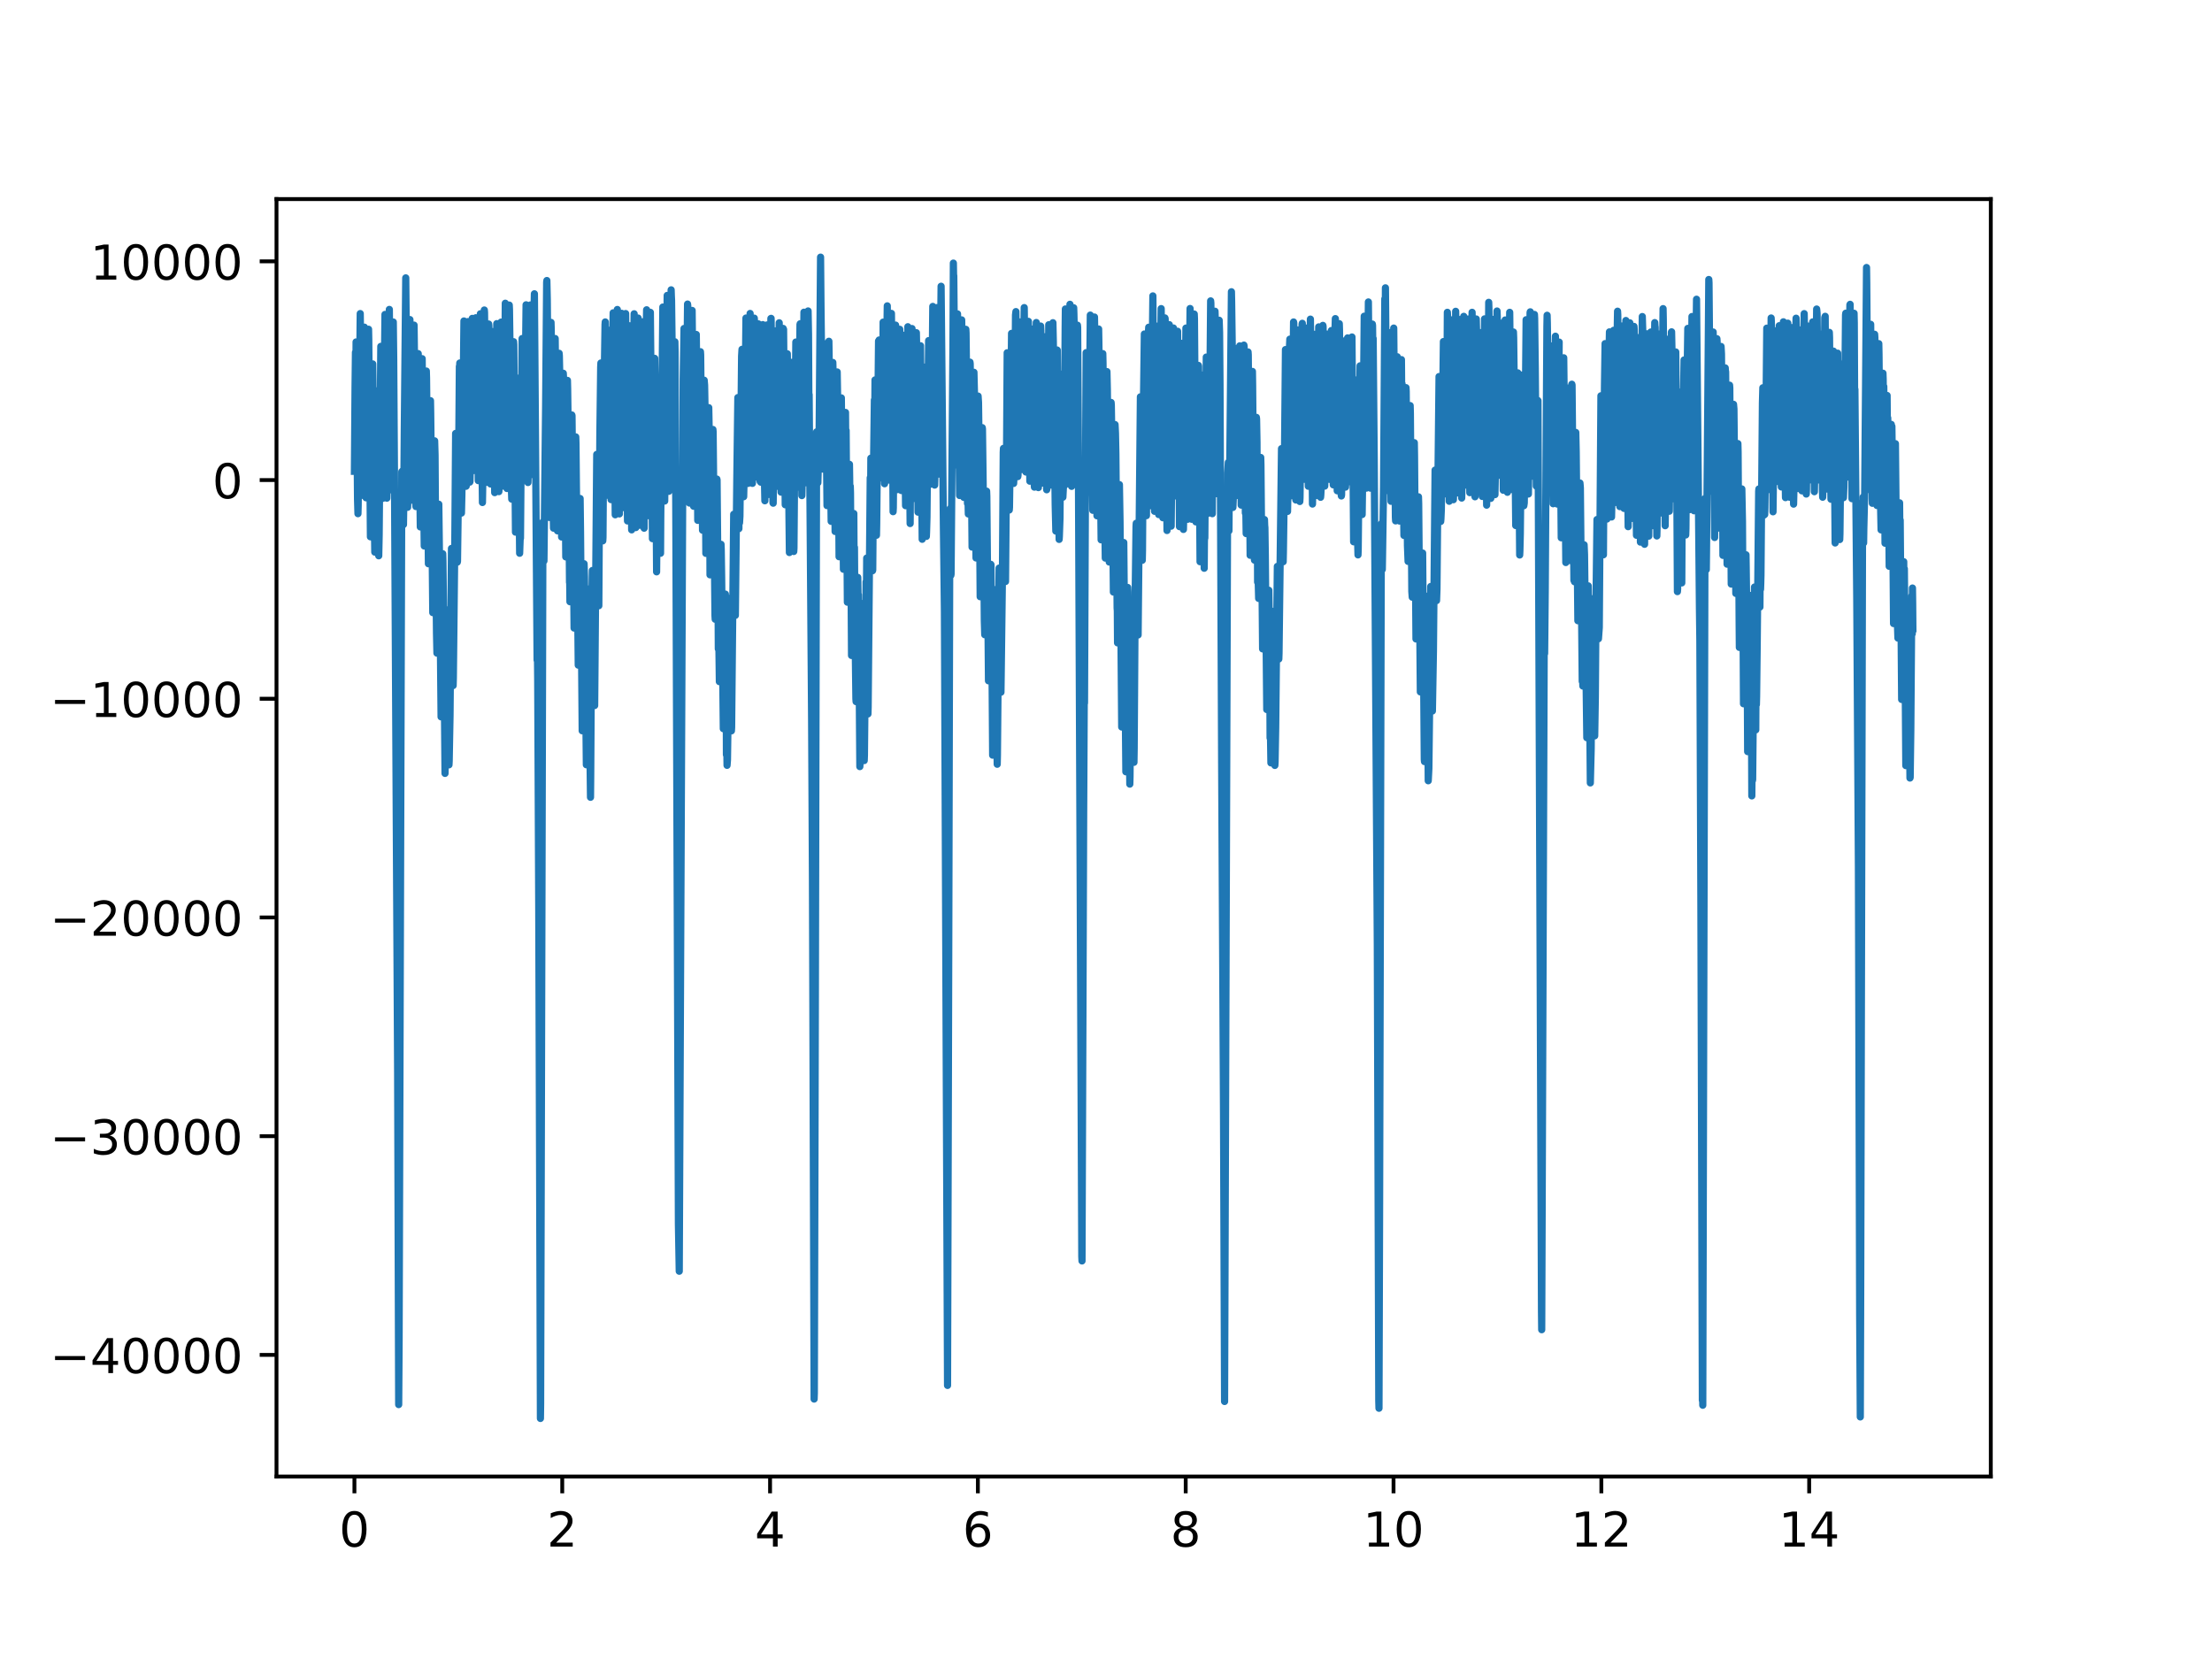 <?xml version="1.0" encoding="utf-8" standalone="no"?>
<!DOCTYPE svg PUBLIC "-//W3C//DTD SVG 1.1//EN"
  "http://www.w3.org/Graphics/SVG/1.1/DTD/svg11.dtd">
<!-- Created with matplotlib (http://matplotlib.org/) -->
<svg height="345.6pt" version="1.1" viewBox="0 0 460.8 345.6" width="460.8pt" xmlns="http://www.w3.org/2000/svg" xmlns:xlink="http://www.w3.org/1999/xlink">
 <defs>
  <style type="text/css">
*{stroke-linecap:butt;stroke-linejoin:round;}
  </style>
 </defs>
 <g id="figure_1">
  <g id="patch_1">
   <path d="M 0 345.6 
L 460.8 345.6 
L 460.8 0 
L 0 0 
z
" style="fill:#ffffff;"/>
  </g>
  <g id="axes_1">
   <g id="patch_2">
    <path d="M 57.6 307.584 
L 414.72 307.584 
L 414.72 41.472 
L 57.6 41.472 
z
" style="fill:#ffffff;"/>
   </g>
   <g id="matplotlib.axis_1">
    <g id="xtick_1">
     <g id="line2d_1">
      <defs>
       <path d="M 0 0 
L 0 3.5 
" id="m657f8e937a" style="stroke:#000000;stroke-width:0.8;"/>
      </defs>
      <g>
       <use style="stroke:#000000;stroke-width:0.8;" x="73.833" xlink:href="#m657f8e937a" y="307.584"/>
      </g>
     </g>
     <g id="text_1">
      <!-- 0 -->
      <defs>
       <path d="M 31.781 66.406 
Q 24.172 66.406 20.328 58.906 
Q 16.5 51.422 16.5 36.375 
Q 16.5 21.391 20.328 13.891 
Q 24.172 6.391 31.781 6.391 
Q 39.453 6.391 43.281 13.891 
Q 47.125 21.391 47.125 36.375 
Q 47.125 51.422 43.281 58.906 
Q 39.453 66.406 31.781 66.406 
z
M 31.781 74.219 
Q 44.047 74.219 50.516 64.516 
Q 56.984 54.828 56.984 36.375 
Q 56.984 17.969 50.516 8.266 
Q 44.047 -1.422 31.781 -1.422 
Q 19.531 -1.422 13.062 8.266 
Q 6.594 17.969 6.594 36.375 
Q 6.594 54.828 13.062 64.516 
Q 19.531 74.219 31.781 74.219 
z
" id="DejaVuSans-30"/>
      </defs>
      <g transform="translate(70.651 322.182)scale(0.1 -0.1)">
       <use xlink:href="#DejaVuSans-30"/>
      </g>
     </g>
    </g>
    <g id="xtick_2">
     <g id="line2d_2">
      <g>
       <use style="stroke:#000000;stroke-width:0.8;" x="117.126" xlink:href="#m657f8e937a" y="307.584"/>
      </g>
     </g>
     <g id="text_2">
      <!-- 2 -->
      <defs>
       <path d="M 19.188 8.297 
L 53.609 8.297 
L 53.609 0 
L 7.328 0 
L 7.328 8.297 
Q 12.938 14.109 22.625 23.891 
Q 32.328 33.688 34.812 36.531 
Q 39.547 41.844 41.422 45.531 
Q 43.312 49.219 43.312 52.781 
Q 43.312 58.594 39.234 62.25 
Q 35.156 65.922 28.609 65.922 
Q 23.969 65.922 18.812 64.312 
Q 13.672 62.703 7.812 59.422 
L 7.812 69.391 
Q 13.766 71.781 18.938 73 
Q 24.125 74.219 28.422 74.219 
Q 39.75 74.219 46.484 68.547 
Q 53.219 62.891 53.219 53.422 
Q 53.219 48.922 51.531 44.891 
Q 49.859 40.875 45.406 35.406 
Q 44.188 33.984 37.641 27.219 
Q 31.109 20.453 19.188 8.297 
z
" id="DejaVuSans-32"/>
      </defs>
      <g transform="translate(113.945 322.182)scale(0.1 -0.1)">
       <use xlink:href="#DejaVuSans-32"/>
      </g>
     </g>
    </g>
    <g id="xtick_3">
     <g id="line2d_3">
      <g>
       <use style="stroke:#000000;stroke-width:0.8;" x="160.419" xlink:href="#m657f8e937a" y="307.584"/>
      </g>
     </g>
     <g id="text_3">
      <!-- 4 -->
      <defs>
       <path d="M 37.797 64.312 
L 12.891 25.391 
L 37.797 25.391 
z
M 35.203 72.906 
L 47.609 72.906 
L 47.609 25.391 
L 58.016 25.391 
L 58.016 17.188 
L 47.609 17.188 
L 47.609 0 
L 37.797 0 
L 37.797 17.188 
L 4.891 17.188 
L 4.891 26.703 
z
" id="DejaVuSans-34"/>
      </defs>
      <g transform="translate(157.238 322.182)scale(0.1 -0.1)">
       <use xlink:href="#DejaVuSans-34"/>
      </g>
     </g>
    </g>
    <g id="xtick_4">
     <g id="line2d_4">
      <g>
       <use style="stroke:#000000;stroke-width:0.8;" x="203.712" xlink:href="#m657f8e937a" y="307.584"/>
      </g>
     </g>
     <g id="text_4">
      <!-- 6 -->
      <defs>
       <path d="M 33.016 40.375 
Q 26.375 40.375 22.484 35.828 
Q 18.609 31.297 18.609 23.391 
Q 18.609 15.531 22.484 10.953 
Q 26.375 6.391 33.016 6.391 
Q 39.656 6.391 43.531 10.953 
Q 47.406 15.531 47.406 23.391 
Q 47.406 31.297 43.531 35.828 
Q 39.656 40.375 33.016 40.375 
z
M 52.594 71.297 
L 52.594 62.312 
Q 48.875 64.062 45.094 64.984 
Q 41.312 65.922 37.594 65.922 
Q 27.828 65.922 22.672 59.328 
Q 17.531 52.734 16.797 39.406 
Q 19.672 43.656 24.016 45.922 
Q 28.375 48.188 33.594 48.188 
Q 44.578 48.188 50.953 41.516 
Q 57.328 34.859 57.328 23.391 
Q 57.328 12.156 50.688 5.359 
Q 44.047 -1.422 33.016 -1.422 
Q 20.359 -1.422 13.672 8.266 
Q 6.984 17.969 6.984 36.375 
Q 6.984 53.656 15.188 63.938 
Q 23.391 74.219 37.203 74.219 
Q 40.922 74.219 44.703 73.484 
Q 48.484 72.75 52.594 71.297 
z
" id="DejaVuSans-36"/>
      </defs>
      <g transform="translate(200.531 322.182)scale(0.1 -0.1)">
       <use xlink:href="#DejaVuSans-36"/>
      </g>
     </g>
    </g>
    <g id="xtick_5">
     <g id="line2d_5">
      <g>
       <use style="stroke:#000000;stroke-width:0.8;" x="247.005" xlink:href="#m657f8e937a" y="307.584"/>
      </g>
     </g>
     <g id="text_5">
      <!-- 8 -->
      <defs>
       <path d="M 31.781 34.625 
Q 24.75 34.625 20.719 30.859 
Q 16.703 27.094 16.703 20.516 
Q 16.703 13.922 20.719 10.156 
Q 24.75 6.391 31.781 6.391 
Q 38.812 6.391 42.859 10.172 
Q 46.922 13.969 46.922 20.516 
Q 46.922 27.094 42.891 30.859 
Q 38.875 34.625 31.781 34.625 
z
M 21.922 38.812 
Q 15.578 40.375 12.031 44.719 
Q 8.5 49.078 8.5 55.328 
Q 8.5 64.062 14.719 69.141 
Q 20.953 74.219 31.781 74.219 
Q 42.672 74.219 48.875 69.141 
Q 55.078 64.062 55.078 55.328 
Q 55.078 49.078 51.531 44.719 
Q 48 40.375 41.703 38.812 
Q 48.828 37.156 52.797 32.312 
Q 56.781 27.484 56.781 20.516 
Q 56.781 9.906 50.312 4.234 
Q 43.844 -1.422 31.781 -1.422 
Q 19.734 -1.422 13.25 4.234 
Q 6.781 9.906 6.781 20.516 
Q 6.781 27.484 10.781 32.312 
Q 14.797 37.156 21.922 38.812 
z
M 18.312 54.391 
Q 18.312 48.734 21.844 45.562 
Q 25.391 42.391 31.781 42.391 
Q 38.141 42.391 41.719 45.562 
Q 45.312 48.734 45.312 54.391 
Q 45.312 60.062 41.719 63.234 
Q 38.141 66.406 31.781 66.406 
Q 25.391 66.406 21.844 63.234 
Q 18.312 60.062 18.312 54.391 
z
" id="DejaVuSans-38"/>
      </defs>
      <g transform="translate(243.824 322.182)scale(0.1 -0.1)">
       <use xlink:href="#DejaVuSans-38"/>
      </g>
     </g>
    </g>
    <g id="xtick_6">
     <g id="line2d_6">
      <g>
       <use style="stroke:#000000;stroke-width:0.8;" x="290.298" xlink:href="#m657f8e937a" y="307.584"/>
      </g>
     </g>
     <g id="text_6">
      <!-- 10 -->
      <defs>
       <path d="M 12.406 8.297 
L 28.516 8.297 
L 28.516 63.922 
L 10.984 60.406 
L 10.984 69.391 
L 28.422 72.906 
L 38.281 72.906 
L 38.281 8.297 
L 54.391 8.297 
L 54.391 0 
L 12.406 0 
z
" id="DejaVuSans-31"/>
      </defs>
      <g transform="translate(283.935 322.182)scale(0.1 -0.1)">
       <use xlink:href="#DejaVuSans-31"/>
       <use x="63.623" xlink:href="#DejaVuSans-30"/>
      </g>
     </g>
    </g>
    <g id="xtick_7">
     <g id="line2d_7">
      <g>
       <use style="stroke:#000000;stroke-width:0.8;" x="333.591" xlink:href="#m657f8e937a" y="307.584"/>
      </g>
     </g>
     <g id="text_7">
      <!-- 12 -->
      <g transform="translate(327.228 322.182)scale(0.1 -0.1)">
       <use xlink:href="#DejaVuSans-31"/>
       <use x="63.623" xlink:href="#DejaVuSans-32"/>
      </g>
     </g>
    </g>
    <g id="xtick_8">
     <g id="line2d_8">
      <g>
       <use style="stroke:#000000;stroke-width:0.8;" x="376.884" xlink:href="#m657f8e937a" y="307.584"/>
      </g>
     </g>
     <g id="text_8">
      <!-- 14 -->
      <g transform="translate(370.522 322.182)scale(0.1 -0.1)">
       <use xlink:href="#DejaVuSans-31"/>
       <use x="63.623" xlink:href="#DejaVuSans-34"/>
      </g>
     </g>
    </g>
   </g>
   <g id="matplotlib.axis_2">
    <g id="ytick_1">
     <g id="line2d_9">
      <defs>
       <path d="M 0 0 
L -3.5 0 
" id="m0d47e1a6ad" style="stroke:#000000;stroke-width:0.8;"/>
      </defs>
      <g>
       <use style="stroke:#000000;stroke-width:0.8;" x="57.6" xlink:href="#m0d47e1a6ad" y="282.244"/>
      </g>
     </g>
     <g id="text_9">
      <!-- −40000 -->
      <defs>
       <path d="M 10.594 35.5 
L 73.188 35.5 
L 73.188 27.203 
L 10.594 27.203 
z
" id="DejaVuSans-2212"/>
      </defs>
      <g transform="translate(10.408 286.043)scale(0.1 -0.1)">
       <use xlink:href="#DejaVuSans-2212"/>
       <use x="83.789" xlink:href="#DejaVuSans-34"/>
       <use x="147.412" xlink:href="#DejaVuSans-30"/>
       <use x="211.035" xlink:href="#DejaVuSans-30"/>
       <use x="274.658" xlink:href="#DejaVuSans-30"/>
       <use x="338.281" xlink:href="#DejaVuSans-30"/>
      </g>
     </g>
    </g>
    <g id="ytick_2">
     <g id="line2d_10">
      <g>
       <use style="stroke:#000000;stroke-width:0.8;" x="57.6" xlink:href="#m0d47e1a6ad" y="236.684"/>
      </g>
     </g>
     <g id="text_10">
      <!-- −30000 -->
      <defs>
       <path d="M 40.578 39.312 
Q 47.656 37.797 51.625 33 
Q 55.609 28.219 55.609 21.188 
Q 55.609 10.406 48.188 4.484 
Q 40.766 -1.422 27.094 -1.422 
Q 22.516 -1.422 17.656 -0.516 
Q 12.797 0.391 7.625 2.203 
L 7.625 11.719 
Q 11.719 9.328 16.594 8.109 
Q 21.484 6.891 26.812 6.891 
Q 36.078 6.891 40.938 10.547 
Q 45.797 14.203 45.797 21.188 
Q 45.797 27.641 41.281 31.266 
Q 36.766 34.906 28.719 34.906 
L 20.219 34.906 
L 20.219 43.016 
L 29.109 43.016 
Q 36.375 43.016 40.234 45.922 
Q 44.094 48.828 44.094 54.297 
Q 44.094 59.906 40.109 62.906 
Q 36.141 65.922 28.719 65.922 
Q 24.656 65.922 20.016 65.031 
Q 15.375 64.156 9.812 62.312 
L 9.812 71.094 
Q 15.438 72.656 20.344 73.438 
Q 25.25 74.219 29.594 74.219 
Q 40.828 74.219 47.359 69.109 
Q 53.906 64.016 53.906 55.328 
Q 53.906 49.266 50.438 45.094 
Q 46.969 40.922 40.578 39.312 
z
" id="DejaVuSans-33"/>
      </defs>
      <g transform="translate(10.408 240.483)scale(0.1 -0.1)">
       <use xlink:href="#DejaVuSans-2212"/>
       <use x="83.789" xlink:href="#DejaVuSans-33"/>
       <use x="147.412" xlink:href="#DejaVuSans-30"/>
       <use x="211.035" xlink:href="#DejaVuSans-30"/>
       <use x="274.658" xlink:href="#DejaVuSans-30"/>
       <use x="338.281" xlink:href="#DejaVuSans-30"/>
      </g>
     </g>
    </g>
    <g id="ytick_3">
     <g id="line2d_11">
      <g>
       <use style="stroke:#000000;stroke-width:0.8;" x="57.6" xlink:href="#m0d47e1a6ad" y="191.123"/>
      </g>
     </g>
     <g id="text_11">
      <!-- −20000 -->
      <g transform="translate(10.408 194.923)scale(0.1 -0.1)">
       <use xlink:href="#DejaVuSans-2212"/>
       <use x="83.789" xlink:href="#DejaVuSans-32"/>
       <use x="147.412" xlink:href="#DejaVuSans-30"/>
       <use x="211.035" xlink:href="#DejaVuSans-30"/>
       <use x="274.658" xlink:href="#DejaVuSans-30"/>
       <use x="338.281" xlink:href="#DejaVuSans-30"/>
      </g>
     </g>
    </g>
    <g id="ytick_4">
     <g id="line2d_12">
      <g>
       <use style="stroke:#000000;stroke-width:0.8;" x="57.6" xlink:href="#m0d47e1a6ad" y="145.563"/>
      </g>
     </g>
     <g id="text_12">
      <!-- −10000 -->
      <g transform="translate(10.408 149.362)scale(0.1 -0.1)">
       <use xlink:href="#DejaVuSans-2212"/>
       <use x="83.789" xlink:href="#DejaVuSans-31"/>
       <use x="147.412" xlink:href="#DejaVuSans-30"/>
       <use x="211.035" xlink:href="#DejaVuSans-30"/>
       <use x="274.658" xlink:href="#DejaVuSans-30"/>
       <use x="338.281" xlink:href="#DejaVuSans-30"/>
      </g>
     </g>
    </g>
    <g id="ytick_5">
     <g id="line2d_13">
      <g>
       <use style="stroke:#000000;stroke-width:0.8;" x="57.6" xlink:href="#m0d47e1a6ad" y="100.003"/>
      </g>
     </g>
     <g id="text_13">
      <!-- 0 -->
      <g transform="translate(44.237 103.802)scale(0.1 -0.1)">
       <use xlink:href="#DejaVuSans-30"/>
      </g>
     </g>
    </g>
    <g id="ytick_6">
     <g id="line2d_14">
      <g>
       <use style="stroke:#000000;stroke-width:0.8;" x="57.6" xlink:href="#m0d47e1a6ad" y="54.443"/>
      </g>
     </g>
     <g id="text_14">
      <!-- 10000 -->
      <g transform="translate(18.788 58.242)scale(0.1 -0.1)">
       <use xlink:href="#DejaVuSans-31"/>
       <use x="63.623" xlink:href="#DejaVuSans-30"/>
       <use x="127.246" xlink:href="#DejaVuSans-30"/>
       <use x="190.869" xlink:href="#DejaVuSans-30"/>
       <use x="254.492" xlink:href="#DejaVuSans-30"/>
      </g>
     </g>
    </g>
   </g>
   <g id="line2d_15">
    <path clip-path="url(#p7a98b9b08d)" d="M 73.833 98.185 
L 73.963 80.804 
L 74.049 73.396 
L 74.092 75.596 
L 74.136 81.592 
L 74.179 71.236 
L 74.222 73.182 
L 74.482 103.967 
L 74.569 107.01 
L 74.612 105.379 
L 75.045 65.323 
L 75.088 68.894 
L 75.435 103.192 
L 75.521 98.208 
L 75.781 75.182 
L 75.824 78.047 
L 75.868 76.052 
L 75.911 68.156 
L 75.954 69.5 
L 76.257 103.698 
L 76.344 101.607 
L 76.777 68.589 
L 76.82 70.767 
L 77.166 111.826 
L 77.21 109.233 
L 77.513 76.184 
L 77.556 81.811 
L 77.599 81.218 
L 77.643 75.81 
L 77.686 78.854 
L 77.946 112.322 
L 77.989 112.049 
L 78.032 111.858 
L 78.075 115.015 
L 78.119 113.94 
L 78.465 81.423 
L 78.508 81.733 
L 78.855 115.48 
L 78.898 115.78 
L 78.985 111.498 
L 79.331 72.157 
L 79.374 72.658 
L 79.721 103.775 
L 79.764 103.807 
L 79.85 98.089 
L 80.197 65.505 
L 80.283 70.197 
L 80.586 103.78 
L 80.673 100.427 
L 80.933 77.091 
L 80.976 79.41 
L 81.019 76.216 
L 81.106 64.457 
L 81.149 68.981 
L 81.409 99.023 
L 81.496 98.796 
L 81.539 102.044 
L 81.582 98.978 
L 81.929 67.081 
L 82.015 74.594 
L 82.188 101.219 
L 82.535 167.61 
L 82.838 223.539 
L 83.054 292.599 
L 83.141 279.045 
L 83.704 98.272 
L 83.747 100.823 
L 83.79 99.593 
L 83.833 98.112 
L 83.877 98.677 
L 83.963 102.873 
L 84.05 109.284 
L 84.093 106.395 
L 84.223 89.387 
L 84.526 57.887 
L 84.699 75.938 
L 84.916 105.675 
L 85.046 102.062 
L 85.392 66.571 
L 85.435 69.751 
L 85.825 104.176 
L 86.041 87.542 
L 86.258 67.733 
L 86.388 78.002 
L 86.561 104.746 
L 86.604 104.605 
L 86.647 105.525 
L 86.691 104.436 
L 86.821 100.891 
L 87.124 73.669 
L 87.557 109.771 
L 87.73 98.6 
L 87.946 74.717 
L 88.206 100.099 
L 88.379 113.739 
L 88.422 113.58 
L 88.596 100.267 
L 88.812 77.296 
L 88.855 78.717 
L 88.985 90.522 
L 89.245 117.443 
L 89.288 116.464 
L 89.375 112.564 
L 89.591 100.181 
L 89.678 83.469 
L 89.721 86.021 
L 89.894 101.497 
L 90.154 127.622 
L 90.197 126.483 
L 90.544 91.839 
L 90.63 94.805 
L 90.76 115.051 
L 90.933 131.995 
L 91.02 136.055 
L 91.063 133.772 
L 91.237 118.687 
L 91.28 121.835 
L 91.323 118.678 
L 91.41 105.037 
L 91.453 108.427 
L 91.583 118.5 
L 91.886 149.331 
L 91.929 148.771 
L 92.232 115.357 
L 92.276 116.915 
L 92.492 136.957 
L 92.708 161.113 
L 92.795 156.124 
L 93.141 127.057 
L 93.185 128.3 
L 93.228 128.906 
L 93.358 142.146 
L 93.531 159.327 
L 93.574 158.53 
L 93.748 149.044 
L 94.051 114.25 
L 94.094 115.553 
L 94.267 133.143 
L 94.397 142.816 
L 94.44 141.258 
L 94.743 113.279 
L 94.916 90.29 
L 95.046 97.506 
L 95.263 117.111 
L 95.306 116.91 
L 95.479 103.848 
L 95.696 76.325 
L 95.739 76.676 
L 95.782 75.619 
L 95.826 76.198 
L 96.129 106.883 
L 96.215 103.151 
L 96.475 82.512 
L 96.648 66.862 
L 96.865 89.743 
L 96.951 99.42 
L 97.038 99.01 
L 97.081 101.301 
L 97.124 101.256 
L 97.471 66.995 
L 97.514 67.5 
L 97.644 77.059 
L 97.86 100.436 
L 97.904 100.326 
L 97.99 96.759 
L 98.38 66.325 
L 98.51 78.872 
L 98.683 98.021 
L 98.726 97.397 
L 98.943 87.788 
L 98.986 88.85 
L 99.116 66.197 
L 99.246 67.222 
L 99.289 67.373 
L 99.635 100.126 
L 99.679 98.978 
L 99.938 75.697 
L 100.068 65.364 
L 100.501 104.682 
L 100.588 99.515 
L 100.761 84.089 
L 100.891 64.58 
L 100.934 65.081 
L 101.107 79.232 
L 101.324 100.477 
L 101.454 99.534 
L 101.627 78.439 
L 101.8 67.5 
L 101.843 67.892 
L 102.19 100.823 
L 102.276 100.213 
L 102.449 93.046 
L 102.623 69.068 
L 102.709 70.999 
L 102.882 85.401 
L 103.056 102.623 
L 103.142 101.119 
L 103.315 92.007 
L 103.488 67.418 
L 103.532 67.532 
L 103.662 76.881 
L 103.921 102.418 
L 104.008 100.869 
L 104.181 92.244 
L 104.354 67.45 
L 104.398 67.099 
L 104.484 71.04 
L 104.787 101.26 
L 104.96 94.208 
L 105.004 97.051 
L 105.263 63.168 
L 105.61 101.766 
L 105.696 99.789 
L 105.74 101.393 
L 105.783 100.071 
L 105.826 98.404 
L 105.87 99.898 
L 106.043 65.856 
L 106.086 63.555 
L 106.129 64.398 
L 106.216 70.425 
L 106.562 102.682 
L 106.606 103.98 
L 106.779 85.123 
L 106.952 71.25 
L 106.995 71.182 
L 107.038 71.778 
L 107.212 91.706 
L 107.385 110.855 
L 107.515 106.272 
L 107.601 106.764 
L 107.774 84.617 
L 107.861 78.776 
L 107.904 80.394 
L 108.251 115.256 
L 108.381 111.639 
L 108.424 112.131 
L 108.77 70.525 
L 109.073 98.818 
L 109.117 99.014 
L 109.203 97.647 
L 109.593 63.496 
L 109.636 64.443 
L 109.766 82.749 
L 109.982 100.518 
L 110.199 92.791 
L 110.372 66.53 
L 110.502 63.527 
L 110.848 98.864 
L 110.935 94.732 
L 111.021 96.786 
L 111.195 67.013 
L 111.325 61.204 
L 111.411 72.175 
L 111.887 137.504 
L 111.931 133.011 
L 112.017 141.877 
L 112.234 189.465 
L 112.58 295.488 
L 112.623 292.413 
L 113.1 108.737 
L 113.229 112.655 
L 113.316 116.851 
L 113.662 84.859 
L 113.879 58.807 
L 113.922 58.438 
L 114.009 62.357 
L 114.182 82.49 
L 114.312 100.96 
L 114.355 100.49 
L 114.442 107.794 
L 114.788 67.159 
L 114.831 68.703 
L 115.134 100.782 
L 115.307 110.026 
L 115.481 76.867 
L 115.654 70.525 
L 115.784 81.496 
L 116.13 110.582 
L 116.173 106.823 
L 116.346 79.159 
L 116.476 73.596 
L 116.52 74.084 
L 116.606 77.943 
L 116.736 94.832 
L 116.909 107.917 
L 116.953 107.548 
L 116.996 111.867 
L 117.039 108.901 
L 117.256 80.663 
L 117.342 77.756 
L 117.386 78.567 
L 117.472 83.51 
L 117.775 110.532 
L 117.818 110.887 
L 117.862 116.013 
L 117.905 111.621 
L 118.078 88.781 
L 118.208 79.241 
L 118.251 81.013 
L 118.425 93.98 
L 118.641 121.352 
L 118.684 121.471 
L 118.728 125.348 
L 119.031 89.479 
L 119.117 86.44 
L 119.161 86.558 
L 119.593 130.834 
L 119.767 104.855 
L 119.94 91.014 
L 119.983 92.353 
L 120.459 138.561 
L 120.633 115.598 
L 120.806 103.889 
L 120.849 103.844 
L 120.936 110.942 
L 121.282 152.233 
L 121.325 152.087 
L 121.498 126.97 
L 121.672 117.439 
L 121.758 120.077 
L 122.148 159.313 
L 122.191 158.384 
L 122.408 131.039 
L 122.537 122.71 
L 122.581 123.617 
L 122.927 159.081 
L 123.014 166.088 
L 123.057 161.336 
L 123.273 125.954 
L 123.403 118.842 
L 123.447 120.655 
L 123.879 146.975 
L 124.312 94.663 
L 124.356 96.704 
L 124.702 123.07 
L 124.745 126.186 
L 124.962 90.586 
L 125.135 76.448 
L 125.178 75.619 
L 125.222 76.749 
L 125.351 91.255 
L 125.568 112.669 
L 125.611 111.944 
L 125.828 81.619 
L 126.044 67.587 
L 126.087 67.067 
L 126.261 93.06 
L 126.434 103.169 
L 126.477 102.737 
L 126.65 78.84 
L 126.823 70.248 
L 126.867 68.794 
L 126.91 69.537 
L 127.256 96.559 
L 127.3 104.085 
L 127.343 103.598 
L 127.603 72.471 
L 127.733 65.168 
L 127.776 67.464 
L 127.906 77.747 
L 128.165 107.238 
L 128.209 104.422 
L 128.382 82.831 
L 128.598 64.471 
L 128.642 65.446 
L 128.815 82.758 
L 129.031 107.056 
L 129.205 85.26 
L 129.464 65.61 
L 129.508 65.268 
L 129.594 71.232 
L 129.897 105.739 
L 129.941 97.324 
L 130.114 82.922 
L 130.33 65.318 
L 130.417 73.45 
L 130.72 108.523 
L 130.763 107.762 
L 130.98 85.761 
L 131.153 67.865 
L 131.196 68.065 
L 131.239 68.134 
L 131.326 74.421 
L 131.586 110.377 
L 131.629 109.648 
L 131.845 83.419 
L 132.105 65.368 
L 132.322 92.586 
L 132.452 109.903 
L 132.495 107.703 
L 132.581 92.841 
L 132.625 93.479 
L 132.711 87.018 
L 132.928 66.257 
L 133.014 72.093 
L 133.317 109.42 
L 133.361 99.096 
L 133.75 67.036 
L 133.794 67.081 
L 133.837 68.097 
L 134.183 110.031 
L 134.227 99.452 
L 134.53 73.965 
L 134.703 64.534 
L 134.746 65.951 
L 135.049 107.42 
L 135.092 97.962 
L 135.266 88.818 
L 135.482 65.067 
L 135.742 92.403 
L 135.915 112.213 
L 136.088 99.793 
L 136.391 74.649 
L 136.521 83.159 
L 136.781 119.125 
L 137.041 91.287 
L 137.214 80.444 
L 137.257 78.676 
L 137.3 79.273 
L 137.603 115.256 
L 137.647 107.88 
L 138.08 63.965 
L 138.123 64.398 
L 138.166 64.525 
L 138.296 79.993 
L 138.469 104.377 
L 138.642 90.517 
L 138.989 61.541 
L 139.032 62.161 
L 139.249 89.834 
L 139.335 102.345 
L 139.508 88.617 
L 139.681 74.184 
L 139.811 60.379 
L 139.855 61.7 
L 139.898 62.539 
L 140.331 97.743 
L 140.591 71.195 
L 140.634 73.259 
L 140.807 112.564 
L 141.327 254.98 
L 141.5 264.821 
L 142.322 78.972 
L 142.495 68.43 
L 142.539 69.605 
L 142.582 69.386 
L 142.669 75.528 
L 142.755 92.399 
L 142.799 85.46 
L 142.885 88.057 
L 142.928 86.859 
L 143.188 67.487 
L 143.231 63.341 
L 143.275 63.746 
L 143.448 80.061 
L 143.621 104.796 
L 143.708 99.411 
L 143.751 100.108 
L 143.838 93.752 
L 144.141 66.275 
L 144.184 64.671 
L 144.357 81.701 
L 144.487 105.456 
L 144.574 101.32 
L 144.747 91.597 
L 145.006 70.38 
L 145.05 69.678 
L 145.223 85.61 
L 145.353 108.4 
L 145.439 101.916 
L 145.483 103.183 
L 145.526 101.224 
L 145.613 95.233 
L 145.872 75.911 
L 145.916 73.264 
L 145.959 73.902 
L 146.349 110.45 
L 146.478 101.379 
L 146.695 79.209 
L 146.782 80.243 
L 146.868 85.041 
L 147.041 115.275 
L 147.085 106.778 
L 147.128 106.313 
L 147.214 110.655 
L 147.258 109.953 
L 147.561 85.72 
L 147.647 84.923 
L 147.734 89.488 
L 147.821 98.536 
L 147.907 119.749 
L 147.994 116.596 
L 148.037 118.104 
L 148.08 117.43 
L 148.124 116.509 
L 148.513 89.469 
L 148.557 89.939 
L 148.946 128.264 
L 148.989 129.002 
L 149.336 99.798 
L 149.379 99.98 
L 149.552 118.906 
L 149.639 135.175 
L 149.682 131.335 
L 149.725 131.913 
L 149.855 141.996 
L 149.899 139.285 
L 150.202 113.389 
L 150.245 114.514 
L 150.332 120.332 
L 150.678 151.8 
L 150.721 151.14 
L 151.111 123.763 
L 151.154 125.699 
L 151.284 142.77 
L 151.327 157.217 
L 151.414 156.11 
L 151.457 159.432 
L 151.544 158.297 
L 151.717 146.078 
L 151.977 124.651 
L 152.15 143.937 
L 152.193 152.169 
L 152.236 144.392 
L 152.366 152.251 
L 152.41 151.518 
L 152.539 138.191 
L 152.843 107.133 
L 152.886 107.511 
L 153.189 128.196 
L 153.492 99.866 
L 153.708 82.822 
L 153.838 94.135 
L 153.925 110.131 
L 153.968 104.978 
L 154.011 105.456 
L 154.055 108.919 
L 154.141 107.529 
L 154.228 99.543 
L 154.488 74.175 
L 154.574 72.772 
L 154.661 77.442 
L 154.747 92.463 
L 154.921 103.475 
L 155.05 98.149 
L 155.397 66.257 
L 155.44 66.744 
L 155.83 100.709 
L 155.873 100.085 
L 156.003 87.269 
L 156.263 65.3 
L 156.306 66.812 
L 156.739 100.695 
L 156.869 90.786 
L 157.129 66.275 
L 157.172 66.903 
L 157.258 75.988 
L 157.432 96.299 
L 157.475 99.374 
L 157.518 98.992 
L 157.994 67.468 
L 158.081 72.17 
L 158.341 100.267 
L 158.384 98.49 
L 158.427 98.609 
L 158.471 100.44 
L 158.514 99.146 
L 158.86 68.462 
L 158.904 67.623 
L 159.033 83.556 
L 159.207 97.985 
L 159.336 104.322 
L 159.769 67.696 
L 159.856 77.104 
L 160.029 94.723 
L 160.159 102.996 
L 160.202 102.636 
L 160.592 66.343 
L 160.635 66.32 
L 161.025 104.75 
L 161.068 104.823 
L 161.458 68.931 
L 161.501 69.204 
L 161.804 101.078 
L 161.891 101.306 
L 161.934 101.005 
L 162.107 83.679 
L 162.324 67.241 
L 162.41 75.423 
L 162.583 92.198 
L 162.713 102.522 
L 162.757 101.083 
L 162.8 100.846 
L 163.016 78.84 
L 163.146 68.416 
L 163.19 69.236 
L 163.233 68.612 
L 163.579 105.151 
L 163.666 100.058 
L 164.012 73.701 
L 164.055 76.553 
L 164.099 77.296 
L 164.358 107.466 
L 164.445 115.102 
L 164.488 111.849 
L 164.878 75.478 
L 164.921 77.328 
L 164.965 79.373 
L 165.224 110.072 
L 165.354 114.887 
L 165.398 114.195 
L 165.571 93.265 
L 165.787 71.254 
L 165.83 71.938 
L 165.917 89.087 
L 166.004 87.014 
L 166.133 95.98 
L 166.22 99.101 
L 166.263 101.493 
L 166.307 100.14 
L 166.653 67.541 
L 166.696 67.446 
L 166.783 80.726 
L 166.826 75.063 
L 167.043 103.242 
L 167.129 99.789 
L 167.476 65.04 
L 167.519 65.701 
L 167.562 66.744 
L 167.735 84.731 
L 167.909 99.206 
L 167.952 100.572 
L 167.995 98.932 
L 168.298 64.812 
L 168.341 64.78 
L 168.428 69.678 
L 168.515 86.69 
L 168.558 82.198 
L 168.731 103.844 
L 169.077 150.119 
L 169.251 183.273 
L 169.597 291.447 
L 169.64 290.212 
L 169.857 207.001 
L 170.116 89.966 
L 170.16 92.855 
L 170.203 99.775 
L 170.29 98.855 
L 170.376 100.563 
L 170.463 97.388 
L 170.506 97.552 
L 170.593 95.739 
L 170.939 53.568 
L 171.026 63.755 
L 171.415 97.716 
L 171.459 97.461 
L 171.805 71.619 
L 171.848 71.765 
L 171.935 82.148 
L 171.978 75.674 
L 172.281 105.329 
L 172.324 104.504 
L 172.541 80.558 
L 172.671 71.09 
L 172.714 73.669 
L 172.931 91.611 
L 173.147 108.605 
L 173.234 104.185 
L 173.493 75.505 
L 173.58 78.808 
L 173.666 86.549 
L 173.71 81.633 
L 173.97 110.719 
L 174.013 109.47 
L 174.143 103.666 
L 174.402 77.487 
L 174.619 90.221 
L 174.792 115.976 
L 175.182 90.558 
L 175.268 82.886 
L 175.355 91.706 
L 175.398 85.583 
L 175.701 118.587 
L 175.745 118.181 
L 175.788 117.439 
L 176.134 85.916 
L 176.177 91.492 
L 176.221 93.697 
L 176.264 89.665 
L 176.524 125.448 
L 176.61 125.362 
L 176.654 124.833 
L 176.957 96.723 
L 177 99.443 
L 177.087 106.627 
L 177.13 101.288 
L 177.173 102.677 
L 177.39 136.547 
L 177.476 136.159 
L 177.52 135.686 
L 177.866 106.974 
L 177.909 114.892 
L 177.996 114.026 
L 178.126 131.995 
L 178.299 145.563 
L 178.342 146.165 
L 178.559 133.622 
L 178.688 120.273 
L 178.732 123.394 
L 178.775 131.098 
L 178.818 123.89 
L 178.905 131.499 
L 179.121 159.696 
L 179.165 158.953 
L 179.338 151.709 
L 179.554 127.631 
L 179.598 132.018 
L 179.641 133.922 
L 179.684 125.726 
L 179.728 131.326 
L 179.987 157.532 
L 180.031 158.443 
L 180.074 157.34 
L 180.29 136.1 
L 180.42 121.202 
L 180.463 122.86 
L 180.507 122.979 
L 180.55 116.259 
L 180.593 118.273 
L 180.81 148.725 
L 180.853 147.308 
L 181.286 99.525 
L 181.329 103.388 
L 181.373 102.495 
L 181.416 95.447 
L 181.459 97.497 
L 181.762 118.897 
L 181.806 118.751 
L 181.979 96.358 
L 182.152 83.314 
L 182.195 87.916 
L 182.239 85.697 
L 182.282 79.145 
L 182.325 81.05 
L 182.498 99.028 
L 182.585 111.502 
L 182.628 109.338 
L 183.018 71.031 
L 183.061 78.558 
L 183.104 78.234 
L 183.148 70.822 
L 183.191 73.911 
L 183.451 99.543 
L 183.494 98.076 
L 183.667 91.228 
L 183.84 72.079 
L 183.884 73.528 
L 183.927 77.382 
L 183.97 67.108 
L 184.014 67.455 
L 184.273 100.773 
L 184.317 98.955 
L 184.836 63.714 
L 185.009 85.642 
L 185.182 99.707 
L 185.226 100.012 
L 185.269 99.128 
L 185.702 65.286 
L 185.875 82.244 
L 186.048 106.595 
L 186.092 105.794 
L 186.308 83.319 
L 186.438 72.498 
L 186.481 76.713 
L 186.525 76.052 
L 186.568 67.724 
L 186.611 68.056 
L 186.957 101.789 
L 187.001 101.994 
L 187.131 91.219 
L 187.304 72.252 
L 187.347 75.533 
L 187.39 74.908 
L 187.434 68.598 
L 187.477 71.482 
L 187.78 102.19 
L 187.867 101.616 
L 188.04 88.326 
L 188.126 78.12 
L 188.17 79.947 
L 188.213 83.041 
L 188.3 69.842 
L 188.343 74.79 
L 188.473 90.016 
L 188.646 105.343 
L 188.906 87.037 
L 189.122 68.065 
L 189.165 68.812 
L 189.598 109.065 
L 189.772 86.599 
L 189.858 73.943 
L 189.901 77.414 
L 189.945 76.817 
L 189.988 68.443 
L 190.031 68.954 
L 190.378 103.853 
L 190.421 103.42 
L 190.464 103.466 
L 190.637 82.266 
L 190.724 70.567 
L 190.767 77.123 
L 190.811 76.503 
L 190.897 69.309 
L 190.94 71.628 
L 191.243 106.691 
L 191.287 106.204 
L 191.547 81.478 
L 191.59 77.824 
L 191.633 82.002 
L 191.676 80.038 
L 191.763 72.024 
L 192.109 112.341 
L 192.153 110.655 
L 192.239 104.96 
L 192.586 76.48 
L 192.975 111.744 
L 193.018 110.76 
L 193.105 107.78 
L 193.451 70.954 
L 193.538 76.544 
L 193.798 100.891 
L 193.884 98.773 
L 194.058 89.524 
L 194.317 63.833 
L 194.361 64.648 
L 194.707 101.051 
L 194.75 99.379 
L 194.837 93.893 
L 195.183 64.074 
L 195.226 66.981 
L 195.573 98.764 
L 195.659 96.7 
L 196.049 59.632 
L 196.092 63.883 
L 196.525 109.197 
L 196.742 127.435 
L 197.391 288.608 
L 197.651 193.652 
L 197.867 106.582 
L 197.954 105.926 
L 198.084 119.849 
L 198.127 119.589 
L 198.517 72.134 
L 198.603 54.807 
L 198.647 57.545 
L 198.69 57.445 
L 198.863 76.344 
L 199.08 96.855 
L 199.209 91.47 
L 199.469 65.391 
L 199.556 70.102 
L 199.686 82.927 
L 199.902 103.224 
L 199.945 102.509 
L 199.989 102.951 
L 200.335 66.639 
L 200.422 70.844 
L 200.768 103.611 
L 200.811 102.727 
L 200.855 101.976 
L 201.201 68.603 
L 201.244 69.345 
L 201.331 76.262 
L 201.547 104.873 
L 201.591 103.384 
L 201.634 103.16 
L 201.72 107.069 
L 202.067 75.446 
L 202.11 75.801 
L 202.24 85.51 
L 202.5 113.967 
L 202.543 113.101 
L 202.889 77.555 
L 203.019 82.758 
L 203.322 116.231 
L 203.409 114.632 
L 203.452 113.935 
L 203.755 82.512 
L 203.842 83.829 
L 203.928 90.285 
L 204.188 124.309 
L 204.318 121.462 
L 204.534 100.714 
L 204.621 89.087 
L 204.664 89.369 
L 204.837 103.01 
L 205.054 129.344 
L 205.141 132.223 
L 205.184 130.086 
L 205.4 117.958 
L 205.53 102.317 
L 205.573 103.384 
L 205.92 141.827 
L 206.05 140.173 
L 206.396 117.553 
L 206.439 117.617 
L 206.656 138.857 
L 206.786 157.318 
L 206.829 156.306 
L 207.089 144.16 
L 207.175 122.824 
L 207.219 123.968 
L 207.305 123.589 
L 207.738 159.204 
L 207.781 157.327 
L 208.128 118.345 
L 208.171 118.86 
L 208.214 119.402 
L 208.517 144.201 
L 208.561 141.016 
L 208.82 120.254 
L 208.994 94.24 
L 209.037 93.406 
L 209.167 99.292 
L 209.47 121.138 
L 209.643 100.828 
L 209.816 73.487 
L 209.859 76.389 
L 210.249 106.245 
L 210.292 105.675 
L 210.552 87.738 
L 210.725 69.45 
L 210.812 72.453 
L 211.158 100.709 
L 211.202 99.957 
L 211.375 87.642 
L 211.548 65.623 
L 211.634 64.912 
L 212.024 99.288 
L 212.067 99.028 
L 212.5 67.063 
L 212.933 97.807 
L 212.977 97.028 
L 213.366 64.079 
L 213.453 70.867 
L 213.713 98.331 
L 213.886 93.898 
L 213.929 97.319 
L 213.972 93.383 
L 214.145 67.464 
L 214.232 66.94 
L 214.362 77.815 
L 214.535 100.24 
L 214.578 99.771 
L 214.622 99.912 
L 214.708 96.13 
L 214.795 96.313 
L 214.838 91.834 
L 215.011 68.621 
L 215.055 68.553 
L 215.098 69.031 
L 215.271 85.123 
L 215.444 100.768 
L 215.488 101.484 
L 215.617 97.028 
L 215.661 98.03 
L 215.834 69.473 
L 215.877 67.186 
L 215.921 68.334 
L 215.964 68.949 
L 216.31 101.575 
L 216.397 98.622 
L 216.44 93.688 
L 216.483 96.039 
L 216.527 97.397 
L 216.7 71.437 
L 216.786 67.924 
L 216.83 68.853 
L 217.176 100.636 
L 217.263 97.602 
L 217.609 70.147 
L 217.652 70.954 
L 217.696 70.858 
L 217.782 75.779 
L 218.042 102.026 
L 218.085 101.862 
L 218.172 98.313 
L 218.215 98.363 
L 218.475 67.651 
L 218.518 69.113 
L 218.561 69.386 
L 218.691 83.724 
L 218.864 99.461 
L 218.951 101.033 
L 218.994 100.645 
L 219.167 82.344 
L 219.341 67.227 
L 219.427 71.177 
L 219.817 105.229 
L 219.947 110.632 
L 220.12 80.453 
L 220.207 72.908 
L 220.25 72.954 
L 220.336 82.59 
L 220.639 112.368 
L 220.683 111.73 
L 220.813 107.976 
L 220.986 86.157 
L 221.159 77.943 
L 221.419 103.579 
L 221.505 101.903 
L 221.592 98.536 
L 221.635 101.333 
L 221.678 98.841 
L 221.895 68.188 
L 221.938 64.366 
L 221.982 65.304 
L 222.111 74.726 
L 222.371 100.782 
L 222.414 99.324 
L 222.588 78.991 
L 222.674 72.202 
L 222.718 74.435 
L 222.891 63.391 
L 223.237 101.315 
L 223.41 91.848 
L 223.583 71.692 
L 223.67 64.115 
L 223.713 65.304 
L 223.8 69.099 
L 223.93 83.629 
L 224.103 95.998 
L 224.146 96.199 
L 224.233 99.72 
L 224.449 67.737 
L 224.493 68.216 
L 224.622 89.911 
L 225.358 261.787 
L 225.402 262.676 
L 225.748 168.981 
L 225.878 143.896 
L 225.921 146.461 
L 226.138 96.663 
L 226.268 73.464 
L 226.311 73.601 
L 226.484 83.624 
L 226.787 99.452 
L 227.133 65.641 
L 227.263 76.931 
L 227.523 102.905 
L 227.566 103.024 
L 227.61 102.6 
L 227.653 106.308 
L 227.696 100.618 
L 227.913 72.389 
L 227.999 66.042 
L 228.043 68.371 
L 228.172 78.858 
L 228.432 103.466 
L 228.475 103.128 
L 228.519 107.447 
L 228.562 103.507 
L 228.779 74.64 
L 228.865 68.535 
L 228.908 70.972 
L 229.038 80.526 
L 229.385 112.455 
L 229.558 86.895 
L 229.731 73.665 
L 229.774 75.537 
L 230.25 116.259 
L 230.424 88.412 
L 230.597 77.41 
L 230.683 81.173 
L 231.073 117.083 
L 231.116 115.68 
L 231.246 94.076 
L 231.29 94.176 
L 231.463 83.838 
L 231.506 84.33 
L 231.636 92.508 
L 231.939 123.33 
L 231.982 122.455 
L 232.199 93.693 
L 232.285 88.444 
L 232.372 90.235 
L 232.458 94.422 
L 232.545 104.185 
L 232.718 126.66 
L 232.761 127.248 
L 232.805 133.922 
L 232.848 131.877 
L 233.065 101.588 
L 233.194 100.951 
L 233.324 108.75 
L 233.671 151.449 
L 233.844 126.865 
L 234.017 113.771 
L 234.104 113.019 
L 234.19 122.669 
L 234.537 160.776 
L 234.71 139.882 
L 234.926 122.382 
L 234.969 123.284 
L 235.359 163.345 
L 235.402 161.837 
L 235.576 141.631 
L 235.792 128.802 
L 235.835 129.654 
L 236.008 139.759 
L 236.225 158.807 
L 236.268 155.992 
L 236.485 123.498 
L 236.658 109.639 
L 236.701 109.006 
L 236.744 109.147 
L 237.091 132.273 
L 237.264 114.377 
L 237.567 82.667 
L 237.61 83.004 
L 237.697 89.342 
L 237.957 116.714 
L 238 114.733 
L 238.216 82.891 
L 238.39 69.578 
L 238.476 74.908 
L 238.823 107.42 
L 238.996 87.283 
L 239.255 68.913 
L 239.299 68.17 
L 239.515 90.08 
L 239.688 105.343 
L 239.862 87.788 
L 240.165 61.641 
L 240.511 106.513 
L 240.554 106.126 
L 240.727 88.563 
L 240.987 67.942 
L 241.03 68.001 
L 241.16 80.385 
L 241.377 107.192 
L 241.42 105.242 
L 241.593 90.139 
L 241.896 64.288 
L 242.243 107.853 
L 242.286 106.313 
L 242.502 83.67 
L 242.676 66.229 
L 242.719 66.361 
L 242.849 76.877 
L 243.109 110.514 
L 243.282 92.157 
L 243.585 67.632 
L 243.671 70.015 
L 243.888 99.771 
L 243.974 109.612 
L 244.148 93.447 
L 244.451 68.329 
L 244.494 68.667 
L 244.84 103.306 
L 244.884 93.492 
L 244.97 98.768 
L 245.1 87.169 
L 245.316 69.008 
L 245.62 98.185 
L 245.706 109.707 
L 245.966 81.724 
L 246.096 71.523 
L 246.182 71.665 
L 246.226 72.143 
L 246.442 94.613 
L 246.529 110.29 
L 246.572 108.304 
L 246.702 96.108 
L 246.788 91.784 
L 247.048 68.348 
L 247.091 68.402 
L 247.395 108.181 
L 247.524 99.72 
L 247.741 80.699 
L 247.914 64.266 
L 247.957 65.719 
L 248.174 94.495 
L 248.26 108.172 
L 248.304 101.579 
L 248.563 83.588 
L 248.78 65.423 
L 248.823 66.375 
L 248.996 87.816 
L 249.126 108.719 
L 249.17 102.463 
L 249.646 76.12 
L 249.689 76.303 
L 249.819 93.123 
L 249.992 117.015 
L 250.079 106.509 
L 250.122 107.985 
L 250.209 104.923 
L 250.468 78.134 
L 250.512 79.674 
L 250.771 107.365 
L 250.858 118.377 
L 250.901 112.691 
L 250.945 111.931 
L 250.988 112.085 
L 251.291 74.389 
L 251.378 74.895 
L 251.421 75.113 
L 251.594 89.82 
L 251.681 106.928 
L 251.724 97.976 
L 252.027 81.824 
L 252.2 62.68 
L 252.243 63.099 
L 252.373 73.624 
L 252.546 107.01 
L 252.59 97.998 
L 252.633 96.814 
L 252.676 99.73 
L 252.72 97.821 
L 253.109 64.835 
L 253.153 66.22 
L 253.412 102.837 
L 253.456 95.72 
L 253.672 88.075 
L 253.932 66.922 
L 253.975 66.717 
L 254.062 69.25 
L 254.148 79.993 
L 254.495 159.186 
L 254.884 232.219 
L 255.101 291.953 
L 255.75 98.518 
L 255.88 96.34 
L 256.01 110.587 
L 256.096 99.953 
L 256.14 100.062 
L 256.226 92.28 
L 256.529 60.776 
L 256.573 62.812 
L 256.703 72.485 
L 256.832 105.712 
L 256.962 102.887 
L 257.049 100.973 
L 257.352 72.608 
L 257.395 73.783 
L 257.482 73.191 
L 257.612 82.982 
L 257.698 103.206 
L 257.742 96.837 
L 257.828 100.222 
L 257.915 99.306 
L 258.261 72.043 
L 258.304 72.325 
L 258.391 77.505 
L 258.478 85.492 
L 258.564 105.22 
L 258.607 100.14 
L 258.694 104.618 
L 258.737 104.354 
L 258.781 103.147 
L 259.127 71.892 
L 259.17 72.116 
L 259.343 90.663 
L 259.43 106.869 
L 259.473 102.491 
L 259.603 111.156 
L 259.733 99.256 
L 259.993 73.318 
L 260.036 73.911 
L 260.209 94.221 
L 260.296 110.573 
L 260.339 104.759 
L 260.426 115.676 
L 260.469 113.48 
L 260.512 112.309 
L 260.902 77.373 
L 260.945 80.344 
L 261.248 115.885 
L 261.335 116.692 
L 261.465 108.163 
L 261.725 86.941 
L 261.768 87.305 
L 261.854 92.062 
L 261.941 110.454 
L 261.984 121.266 
L 262.071 119.721 
L 262.201 124.66 
L 262.244 124.546 
L 262.634 95.297 
L 262.677 96.809 
L 263.023 135.18 
L 263.067 134.369 
L 263.413 108.236 
L 263.456 109.443 
L 263.5 109.912 
L 263.586 115.767 
L 263.889 147.809 
L 264.019 140.187 
L 264.062 142.328 
L 264.322 122.961 
L 264.495 134.319 
L 264.582 153.727 
L 264.668 153.272 
L 264.755 158.926 
L 264.798 158.853 
L 264.972 145.622 
L 265.145 127.353 
L 265.188 127.918 
L 265.275 129.991 
L 265.578 159.45 
L 265.621 158.785 
L 265.751 151.591 
L 266.097 117.986 
L 266.14 119.685 
L 266.227 128.756 
L 266.27 135.189 
L 266.357 134.05 
L 266.4 137.289 
L 266.443 136.082 
L 266.963 93.456 
L 267.05 97.761 
L 267.136 112.564 
L 267.223 111.484 
L 267.309 117.024 
L 267.353 115.029 
L 267.483 105.83 
L 267.786 72.822 
L 267.829 73.892 
L 267.959 91.524 
L 268.175 105.648 
L 268.219 106.541 
L 268.305 102.121 
L 268.608 72.553 
L 268.695 70.653 
L 268.781 79.414 
L 268.954 99.602 
L 269.041 103.274 
L 269.084 102.108 
L 269.171 97.565 
L 269.387 74.576 
L 269.474 67.072 
L 269.517 67.268 
L 269.647 76.034 
L 269.864 98.85 
L 269.95 104.158 
L 269.994 103.06 
L 270.383 68.735 
L 270.426 69.122 
L 270.513 80.635 
L 270.686 97.21 
L 270.773 104.472 
L 270.816 103.712 
L 270.946 93.597 
L 271.249 67.564 
L 271.292 67.35 
L 271.336 69.56 
L 271.552 96.267 
L 271.682 99.843 
L 271.725 99.593 
L 272.115 68.339 
L 272.158 68.826 
L 272.201 71.901 
L 272.288 88.467 
L 272.375 88.203 
L 272.548 101.297 
L 272.634 96.313 
L 272.764 87.784 
L 272.981 66.48 
L 273.067 73.683 
L 273.154 87.264 
L 273.197 82.257 
L 273.414 105.005 
L 273.457 102.782 
L 273.803 69.646 
L 273.89 71.5 
L 274.236 103.229 
L 274.28 102.14 
L 274.366 98.021 
L 274.712 68.097 
L 274.756 68.375 
L 275.016 98.577 
L 275.102 103.593 
L 275.145 103.124 
L 275.189 102.267 
L 275.578 67.783 
L 275.622 67.983 
L 275.838 94.868 
L 275.968 101.265 
L 276.011 99.228 
L 276.098 96.627 
L 276.228 82.084 
L 276.401 70.352 
L 276.444 69.601 
L 276.487 70.99 
L 276.661 86.166 
L 276.834 99.31 
L 276.92 99.853 
L 277.094 86.563 
L 277.267 71.095 
L 277.31 71.259 
L 277.353 68.858 
L 277.57 92.618 
L 277.743 101.005 
L 277.786 100.746 
L 278.133 67.86 
L 278.176 66.37 
L 278.219 67.396 
L 278.436 96.385 
L 278.566 102.235 
L 278.609 101.306 
L 278.652 101.607 
L 278.782 88.312 
L 278.998 67.427 
L 279.042 68.808 
L 279.388 103.019 
L 279.431 103.32 
L 279.475 103.092 
L 279.648 87.292 
L 279.821 71.678 
L 279.864 72.134 
L 279.908 71.027 
L 280.297 101.475 
L 280.341 100.349 
L 280.557 81.606 
L 280.73 70.389 
L 280.773 70.653 
L 280.99 91.173 
L 281.163 100.354 
L 281.293 96.891 
L 281.553 76.284 
L 281.639 70.202 
L 281.986 112.865 
L 282.029 112.272 
L 282.202 101.538 
L 282.505 79.159 
L 282.765 110.618 
L 282.895 115.594 
L 282.938 114.459 
L 283.328 76.207 
L 283.414 84.203 
L 283.458 85.688 
L 283.501 79.779 
L 283.544 84.194 
L 283.761 107.192 
L 283.891 97.903 
L 284.194 65.869 
L 284.237 72.972 
L 284.28 80.052 
L 284.324 71.118 
L 284.41 80.467 
L 284.627 101.693 
L 284.67 100.531 
L 284.8 91.451 
L 285.059 62.903 
L 285.146 72.658 
L 285.189 69.705 
L 285.492 101.693 
L 285.579 98.071 
L 285.882 67.509 
L 285.925 67.81 
L 286.012 74.931 
L 286.055 70.512 
L 286.272 95.306 
L 286.921 196.887 
L 287.224 291.843 
L 287.267 293.365 
L 287.397 250.734 
L 287.744 115.457 
L 287.83 109.033 
L 287.874 111.803 
L 287.96 118.623 
L 288.003 115.972 
L 288.22 101.497 
L 288.48 62.243 
L 288.523 63.937 
L 288.566 69.819 
L 288.61 59.96 
L 288.653 64.389 
L 288.956 100.377 
L 288.999 102.19 
L 289.042 101.452 
L 289.346 70.995 
L 289.432 74.904 
L 289.475 69.286 
L 289.519 74.808 
L 289.778 104.431 
L 289.908 99.698 
L 290.341 68.348 
L 290.688 107.776 
L 290.731 108.509 
L 291.077 74.321 
L 291.207 75.451 
L 291.337 92.308 
L 291.553 108.545 
L 291.597 108.122 
L 291.727 98.395 
L 291.943 74.913 
L 292.03 85.729 
L 292.073 79.943 
L 292.463 111.539 
L 292.549 104.609 
L 292.766 85.538 
L 292.809 87.816 
L 292.852 92.836 
L 292.896 80.758 
L 292.939 81.556 
L 293.199 113.671 
L 293.328 116.951 
L 293.372 115.553 
L 293.632 90.454 
L 293.675 91.738 
L 293.718 94.294 
L 293.761 84.49 
L 293.805 86.025 
L 294.108 123.22 
L 294.194 124.4 
L 294.324 115.293 
L 294.454 96.431 
L 294.497 96.486 
L 294.541 101.402 
L 294.584 99.889 
L 294.627 92.221 
L 294.671 94.973 
L 294.974 133.102 
L 295.017 132.92 
L 295.06 132.574 
L 295.493 103.497 
L 295.536 104.855 
L 295.883 144.133 
L 295.926 143.622 
L 296.359 115.206 
L 296.705 158.197 
L 296.749 158.657 
L 296.835 154.265 
L 297.225 124.205 
L 297.268 125.321 
L 297.528 162.648 
L 297.658 160.12 
L 297.831 145.873 
L 298.047 122.177 
L 298.091 122.45 
L 298.264 138.15 
L 298.394 148.119 
L 298.61 135.581 
L 298.957 97.925 
L 299.26 125.116 
L 299.346 122.737 
L 299.563 98.882 
L 299.779 78.444 
L 299.822 79.264 
L 300.125 108.632 
L 300.169 108.131 
L 300.255 106.126 
L 300.688 71.154 
L 301.035 102.235 
L 301.121 102.878 
L 301.294 85.743 
L 301.468 72.33 
L 301.511 65.058 
L 301.554 65.842 
L 301.9 104.422 
L 301.987 102.358 
L 302.247 79.533 
L 302.29 80.389 
L 302.377 66.639 
L 302.42 70.311 
L 302.55 80.312 
L 302.766 104.099 
L 302.81 102.855 
L 303.156 77.246 
L 303.243 64.849 
L 303.286 67.628 
L 303.632 102.686 
L 303.676 101.848 
L 303.762 95.447 
L 304.108 66.566 
L 304.498 103.757 
L 304.585 99.889 
L 304.801 78.225 
L 304.844 80.672 
L 304.931 65.901 
L 305.018 70.676 
L 305.191 88.121 
L 305.321 101.051 
L 305.364 100.563 
L 305.451 99.916 
L 305.624 82.79 
L 305.84 66.462 
L 306.057 86.927 
L 306.187 102.632 
L 306.23 101.734 
L 306.316 101.857 
L 306.403 97.297 
L 306.663 65.058 
L 306.706 67.245 
L 306.793 73.997 
L 307.096 101.803 
L 307.139 99.661 
L 307.182 98.367 
L 307.269 103.488 
L 307.529 66.448 
L 307.615 69.906 
L 307.788 90.891 
L 307.918 102.495 
L 308.005 101.598 
L 308.178 91.916 
L 308.394 69.286 
L 308.524 74.744 
L 308.784 103.42 
L 308.914 101.661 
L 309.26 66.425 
L 309.477 82.175 
L 309.693 105.233 
L 310.04 81.273 
L 310.126 62.981 
L 310.169 64.256 
L 310.559 103.821 
L 310.646 101.789 
L 310.992 66.534 
L 311.035 68.826 
L 311.165 77.883 
L 311.425 103.046 
L 311.512 98.75 
L 311.858 64.789 
L 311.901 65.883 
L 312.248 98.591 
L 312.291 99.001 
L 312.334 98.627 
L 312.464 95.215 
L 312.68 67.327 
L 312.767 68.175 
L 312.81 67.582 
L 313.157 102.131 
L 313.2 101.219 
L 313.243 100.686 
L 313.46 81.642 
L 313.546 66.662 
L 313.59 67.459 
L 313.676 69.118 
L 314.023 102.554 
L 314.066 101.124 
L 314.369 73.018 
L 314.499 65.063 
L 314.629 76.562 
L 314.845 101.557 
L 314.888 101.971 
L 314.975 97.766 
L 315.278 69.163 
L 315.321 70.334 
L 315.495 84.235 
L 315.754 109.479 
L 315.798 109.151 
L 315.927 103.183 
L 316.014 98.759 
L 316.144 78.148 
L 316.187 77.678 
L 316.274 79.906 
L 316.577 115.616 
L 316.62 114.787 
L 316.707 111.224 
L 317.053 78.125 
L 317.443 105.356 
L 317.529 104.782 
L 317.616 99.206 
L 317.919 66.607 
L 318.006 67.847 
L 318.395 102.91 
L 318.612 84.093 
L 318.741 65.099 
L 318.785 64.958 
L 318.871 68.621 
L 319.045 89.538 
L 319.174 99.192 
L 319.218 98.263 
L 319.304 95.811 
L 319.477 82.667 
L 319.607 66.38 
L 319.651 65.505 
L 319.694 66.293 
L 319.824 76.64 
L 320.04 101.265 
L 320.084 100.891 
L 320.213 91.342 
L 320.257 91.861 
L 320.3 95.775 
L 320.343 83.41 
L 320.387 83.465 
L 320.776 184.066 
L 321.123 273.145 
L 321.166 277.004 
L 321.685 134.647 
L 321.772 136.141 
L 321.902 123.056 
L 322.248 67.942 
L 322.292 65.678 
L 322.335 67.222 
L 322.681 92.763 
L 322.724 93.611 
L 322.768 93.533 
L 322.811 92.445 
L 322.854 94.741 
L 323.114 72.065 
L 323.201 75.46 
L 323.547 104.937 
L 323.59 103.525 
L 324.023 70.038 
L 324.24 91.72 
L 324.413 105.01 
L 324.499 99.625 
L 324.803 71.264 
L 324.586 100.518 
L 324.889 74.703 
L 325.235 112.031 
L 325.279 109.174 
L 325.365 101.552 
L 325.409 102.609 
L 325.452 104.254 
L 325.625 79.036 
L 325.755 74.535 
L 325.928 89.838 
L 326.188 117.188 
L 326.534 80.836 
L 326.621 81.97 
L 326.751 90.526 
L 326.967 110.869 
L 327.14 116.783 
L 327.184 113.575 
L 327.357 81.474 
L 327.443 80.038 
L 327.487 80.216 
L 327.876 120.892 
L 327.92 120.933 
L 328.006 121.193 
L 328.093 105.557 
L 328.266 90.084 
L 328.353 94.144 
L 328.699 129.307 
L 328.785 126.697 
L 329.132 100.618 
L 329.175 101.083 
L 329.218 101.652 
L 329.608 141.941 
L 329.695 141.499 
L 329.738 142.916 
L 329.911 116.719 
L 329.998 113.489 
L 330.041 114.468 
L 330.084 115.544 
L 330.56 153.677 
L 330.604 152.47 
L 330.82 122.478 
L 330.864 122.05 
L 331.08 137.845 
L 331.296 163.095 
L 331.47 156.033 
L 331.686 126.496 
L 331.729 124.728 
L 331.816 125.33 
L 331.989 142.67 
L 332.119 153.172 
L 332.162 153.131 
L 332.206 153.295 
L 332.336 145.162 
L 332.509 122.733 
L 332.682 108.227 
L 332.985 133.071 
L 333.158 130.729 
L 333.504 82.449 
L 333.548 84.38 
L 333.937 111.361 
L 334.024 115.575 
L 334.24 80.558 
L 334.37 71.582 
L 334.414 72.07 
L 334.76 108.126 
L 334.846 106.158 
L 334.89 104.664 
L 335.063 79.41 
L 335.279 69.136 
L 335.626 99.707 
L 335.712 107.698 
L 335.756 105.889 
L 335.972 70.293 
L 336.059 72.507 
L 336.145 68.812 
L 336.275 80.945 
L 336.492 103.069 
L 336.535 101.853 
L 336.578 104.668 
L 336.622 101.511 
L 336.838 71.792 
L 336.968 64.83 
L 337.011 65.573 
L 337.184 88.59 
L 337.314 100.586 
L 337.401 99.374 
L 337.444 105.534 
L 337.487 99.998 
L 337.661 73.774 
L 337.704 73.81 
L 337.834 67.915 
L 337.877 68.926 
L 338.31 105.912 
L 338.613 70.398 
L 338.7 66.767 
L 338.743 68.325 
L 339.176 109.716 
L 339.349 80.216 
L 339.522 67.25 
L 339.565 67.96 
L 339.652 73.724 
L 339.998 107.985 
L 340.042 105.821 
L 340.215 82.991 
L 340.388 67.997 
L 340.431 68.589 
L 340.518 75.054 
L 340.908 111.507 
L 341.124 77.091 
L 341.297 70.334 
L 341.34 71.359 
L 341.73 112.933 
L 341.947 84.954 
L 342.12 65.942 
L 342.206 68.621 
L 342.596 113.384 
L 342.986 69.528 
L 343.029 70.334 
L 343.072 71.241 
L 343.462 111.689 
L 343.635 86.349 
L 343.851 70.576 
L 343.895 69.168 
L 343.938 70.115 
L 344.328 109.498 
L 344.544 80.881 
L 344.717 67.204 
L 344.761 67.897 
L 344.804 68.147 
L 345.15 111.648 
L 345.194 109.994 
L 345.367 83.72 
L 345.583 70.548 
L 345.626 69.578 
L 345.67 69.728 
L 346.016 106.86 
L 346.059 105.83 
L 346.276 80.325 
L 346.449 64.293 
L 346.492 66.471 
L 346.882 109.516 
L 346.925 106.395 
L 347.098 84.417 
L 347.358 70.676 
L 347.401 71.204 
L 347.575 91.105 
L 347.748 106.5 
L 347.921 89.333 
L 348.181 69.209 
L 348.224 69.127 
L 348.311 73.391 
L 348.614 103.907 
L 348.7 99.092 
L 348.744 101.383 
L 348.787 99.001 
L 349.09 73.318 
L 349.22 85.182 
L 349.436 123.243 
L 349.48 122.701 
L 349.653 101.607 
L 349.869 81.674 
L 349.912 81.783 
L 349.999 82.553 
L 350.345 121.43 
L 350.389 113.142 
L 350.735 80.799 
L 350.822 74.986 
L 350.865 76.772 
L 351.125 103.739 
L 351.168 111.448 
L 351.211 110.104 
L 351.471 77.378 
L 351.601 68.407 
L 351.644 69.719 
L 351.687 69.35 
L 351.731 69.464 
L 351.991 97.647 
L 352.034 106.154 
L 352.077 97.11 
L 352.294 84.681 
L 352.467 65.938 
L 352.553 68.261 
L 352.64 71.824 
L 352.9 106.4 
L 352.986 92.782 
L 353.03 92.905 
L 353.419 62.334 
L 354.025 126.724 
L 354.112 133.503 
L 354.328 188.649 
L 354.631 291.697 
L 354.675 289.738 
L 354.718 292.736 
L 354.848 239.659 
L 355.194 103.821 
L 355.238 105.798 
L 355.454 118.66 
L 355.497 114.723 
L 355.67 95.492 
L 355.974 58.224 
L 356.017 58.926 
L 356.147 73.633 
L 356.32 102.327 
L 356.363 101.916 
L 356.536 93.748 
L 356.623 87.724 
L 356.796 69.377 
L 356.839 70.061 
L 356.883 69.163 
L 356.969 80.239 
L 357.186 111.972 
L 357.229 102.29 
L 357.532 80.321 
L 357.662 70.557 
L 357.705 71.118 
L 357.835 78.635 
L 357.965 94.95 
L 358.052 110.003 
L 358.095 104.008 
L 358.181 104.409 
L 358.268 97.716 
L 358.528 72.175 
L 358.614 73.715 
L 358.831 99.989 
L 358.917 115.694 
L 358.961 106.582 
L 359.394 76.64 
L 359.437 77.278 
L 359.48 77.423 
L 359.653 95.497 
L 359.783 117.53 
L 359.827 109.675 
L 360.303 80.239 
L 360.346 80.822 
L 360.649 121.671 
L 360.692 114.851 
L 360.822 110.331 
L 361.125 84.225 
L 361.212 85.2 
L 361.602 123.617 
L 361.645 122.3 
L 362.035 92.408 
L 362.078 94.08 
L 362.294 129.371 
L 362.338 134.866 
L 362.381 127.43 
L 362.467 131.531 
L 362.511 130.168 
L 362.857 101.853 
L 362.987 108.614 
L 363.203 146.606 
L 363.333 143.536 
L 363.377 143.217 
L 363.723 115.571 
L 363.766 118.332 
L 363.853 125.138 
L 363.983 140.014 
L 364.069 156.575 
L 364.113 151.03 
L 364.242 154.443 
L 364.286 152.68 
L 364.416 137.103 
L 364.589 125.307 
L 364.632 124.045 
L 364.675 125.517 
L 364.849 145.527 
L 364.935 165.801 
L 364.978 160.899 
L 365.022 159.992 
L 365.065 162.598 
L 365.108 162.388 
L 365.498 122.291 
L 365.541 122.915 
L 365.714 140.925 
L 365.758 152.046 
L 365.801 143.681 
L 365.844 143.791 
L 365.888 146.77 
L 365.931 145.071 
L 366.061 133.845 
L 366.364 102.349 
L 366.407 101.857 
L 366.537 109.27 
L 366.624 126.46 
L 366.667 119.735 
L 366.753 122.756 
L 366.797 121.512 
L 366.84 119.849 
L 367.143 83.952 
L 367.23 80.781 
L 367.273 81.487 
L 367.403 90.194 
L 367.489 107.297 
L 367.533 102.358 
L 367.619 107.179 
L 367.663 105.785 
L 367.793 95.707 
L 368.052 68.361 
L 368.139 71.437 
L 368.269 85.059 
L 368.355 101.493 
L 368.399 97.675 
L 368.528 101.985 
L 368.572 101.137 
L 368.961 66.243 
L 369.005 67.063 
L 369.135 80.102 
L 369.351 106.618 
L 369.524 92.727 
L 369.784 68.917 
L 369.827 69.058 
L 369.914 74.936 
L 370 84.444 
L 370.087 100.322 
L 370.13 93.584 
L 370.174 93.816 
L 370.303 96.941 
L 370.347 96.75 
L 370.65 67.847 
L 370.736 68.799 
L 371.083 101.438 
L 371.126 98.818 
L 371.516 67.036 
L 371.559 67.382 
L 371.689 76.735 
L 371.905 100.855 
L 371.949 103.666 
L 371.992 101.689 
L 372.425 67.318 
L 372.468 68.216 
L 372.598 88.914 
L 372.771 102.062 
L 372.814 103.579 
L 372.858 103.092 
L 373.291 68.238 
L 373.334 70.33 
L 373.637 105.019 
L 373.68 103.178 
L 373.897 90.212 
L 374.113 68.179 
L 374.157 66.288 
L 374.2 67.819 
L 374.33 92.408 
L 374.503 101.757 
L 374.676 95.492 
L 374.979 69.259 
L 375.022 68.74 
L 375.109 73.569 
L 375.325 100.295 
L 375.369 102.254 
L 375.412 100.992 
L 375.672 82.927 
L 375.845 65.336 
L 375.932 70.038 
L 376.278 102.919 
L 376.321 101.994 
L 376.668 67.924 
L 376.754 69.072 
L 376.841 76.243 
L 377.014 92.385 
L 377.101 99.962 
L 377.187 99.734 
L 377.274 94.021 
L 377.62 67.058 
L 377.663 68.229 
L 377.966 102.431 
L 378.01 100.299 
L 378.183 88.103 
L 378.443 64.379 
L 378.486 64.776 
L 378.529 65.309 
L 378.919 99.989 
L 378.962 99.238 
L 379.352 69.605 
L 379.395 70.571 
L 379.655 102.213 
L 379.698 103.579 
L 379.741 102.213 
L 379.828 97.565 
L 380.131 66.161 
L 380.218 65.892 
L 380.304 79.419 
L 380.477 95.593 
L 380.564 101.871 
L 380.607 100.691 
L 380.651 99.693 
L 381.083 69.236 
L 381.127 70.334 
L 381.387 101.21 
L 381.43 103.999 
L 381.473 101.497 
L 381.56 99.06 
L 381.906 73.141 
L 381.949 73.145 
L 382.296 113.111 
L 382.339 111.849 
L 382.815 73.573 
L 382.858 79.852 
L 383.032 102.668 
L 383.118 111.156 
L 383.162 111.097 
L 383.205 110.851 
L 383.248 112.4 
L 383.291 111.224 
L 383.681 75.842 
L 383.898 93.953 
L 384.027 103.684 
L 384.114 101.475 
L 384.46 65.623 
L 384.504 65.25 
L 384.547 66.425 
L 384.807 94.331 
L 384.937 99.374 
L 385.023 93.347 
L 385.153 78.398 
L 385.369 63.482 
L 385.413 63.395 
L 385.499 80.225 
L 385.586 79.665 
L 385.802 103.889 
L 385.846 103.101 
L 386.192 66.348 
L 386.235 65.259 
L 386.279 67.273 
L 386.365 85.72 
L 386.409 81.105 
L 386.798 124.842 
L 387.144 180.676 
L 387.404 273.71 
L 387.534 295.169 
L 387.621 267.86 
L 388.01 104.559 
L 388.054 108.805 
L 388.097 107.734 
L 388.14 103.525 
L 388.184 108.659 
L 388.227 113.097 
L 388.27 110.081 
L 388.4 104.627 
L 388.443 103.844 
L 388.833 55.728 
L 388.876 58.926 
L 389.093 88.877 
L 389.309 101.976 
L 389.439 95.023 
L 389.699 67.56 
L 389.785 84.854 
L 389.829 78.33 
L 389.915 87.961 
L 390.045 104.841 
L 390.088 104.5 
L 390.132 104.231 
L 390.175 104.363 
L 390.305 91.187 
L 390.521 69.637 
L 390.565 70.266 
L 390.911 102.071 
L 390.998 105.302 
L 391.041 103.935 
L 391.257 83.806 
L 391.387 71.587 
L 391.431 73.797 
L 391.69 102.135 
L 391.863 110.382 
L 391.907 108.545 
L 392.253 77.747 
L 392.296 78.909 
L 392.383 87.032 
L 392.426 80.503 
L 392.47 85.629 
L 392.686 113.161 
L 392.816 108.04 
L 393.119 82.385 
L 393.162 87.884 
L 393.206 94.636 
L 393.249 87.055 
L 393.292 88.481 
L 393.552 117.972 
L 393.638 112.833 
L 393.985 88.403 
L 394.071 93.401 
L 394.115 88.813 
L 394.158 92.103 
L 394.461 129.9 
L 394.504 128.423 
L 394.807 93.957 
L 394.851 92.426 
L 395.197 127.854 
L 395.37 132.925 
L 395.63 109.06 
L 395.717 104.746 
L 395.803 113.58 
L 395.846 108.354 
L 396.149 145.713 
L 396.236 143.595 
L 396.496 125.321 
L 396.582 117.011 
L 396.626 123.024 
L 396.669 122.76 
L 396.712 118.491 
L 396.756 123.316 
L 397.015 159.491 
L 397.102 155.869 
L 397.405 127.704 
L 397.448 130.72 
L 397.492 137.645 
L 397.535 128.724 
L 397.578 130.287 
L 397.881 162.079 
L 397.924 161.965 
L 398.054 152.192 
L 398.271 124.091 
L 398.314 127.357 
L 398.357 132.032 
L 398.401 122.501 
L 398.444 125.767 
L 398.487 130.97 
L 398.487 130.97 
" style="fill:none;stroke:#1f77b4;stroke-linecap:square;stroke-width:1.5;"/>
   </g>
   <g id="patch_3">
    <path d="M 57.6 307.584 
L 57.6 41.472 
" style="fill:none;stroke:#000000;stroke-linecap:square;stroke-linejoin:miter;stroke-width:0.8;"/>
   </g>
   <g id="patch_4">
    <path d="M 414.72 307.584 
L 414.72 41.472 
" style="fill:none;stroke:#000000;stroke-linecap:square;stroke-linejoin:miter;stroke-width:0.8;"/>
   </g>
   <g id="patch_5">
    <path d="M 57.6 307.584 
L 414.72 307.584 
" style="fill:none;stroke:#000000;stroke-linecap:square;stroke-linejoin:miter;stroke-width:0.8;"/>
   </g>
   <g id="patch_6">
    <path d="M 57.6 41.472 
L 414.72 41.472 
" style="fill:none;stroke:#000000;stroke-linecap:square;stroke-linejoin:miter;stroke-width:0.8;"/>
   </g>
  </g>
 </g>
 <defs>
  <clipPath id="p7a98b9b08d">
   <rect height="266.112" width="357.12" x="57.6" y="41.472"/>
  </clipPath>
 </defs>
</svg>
